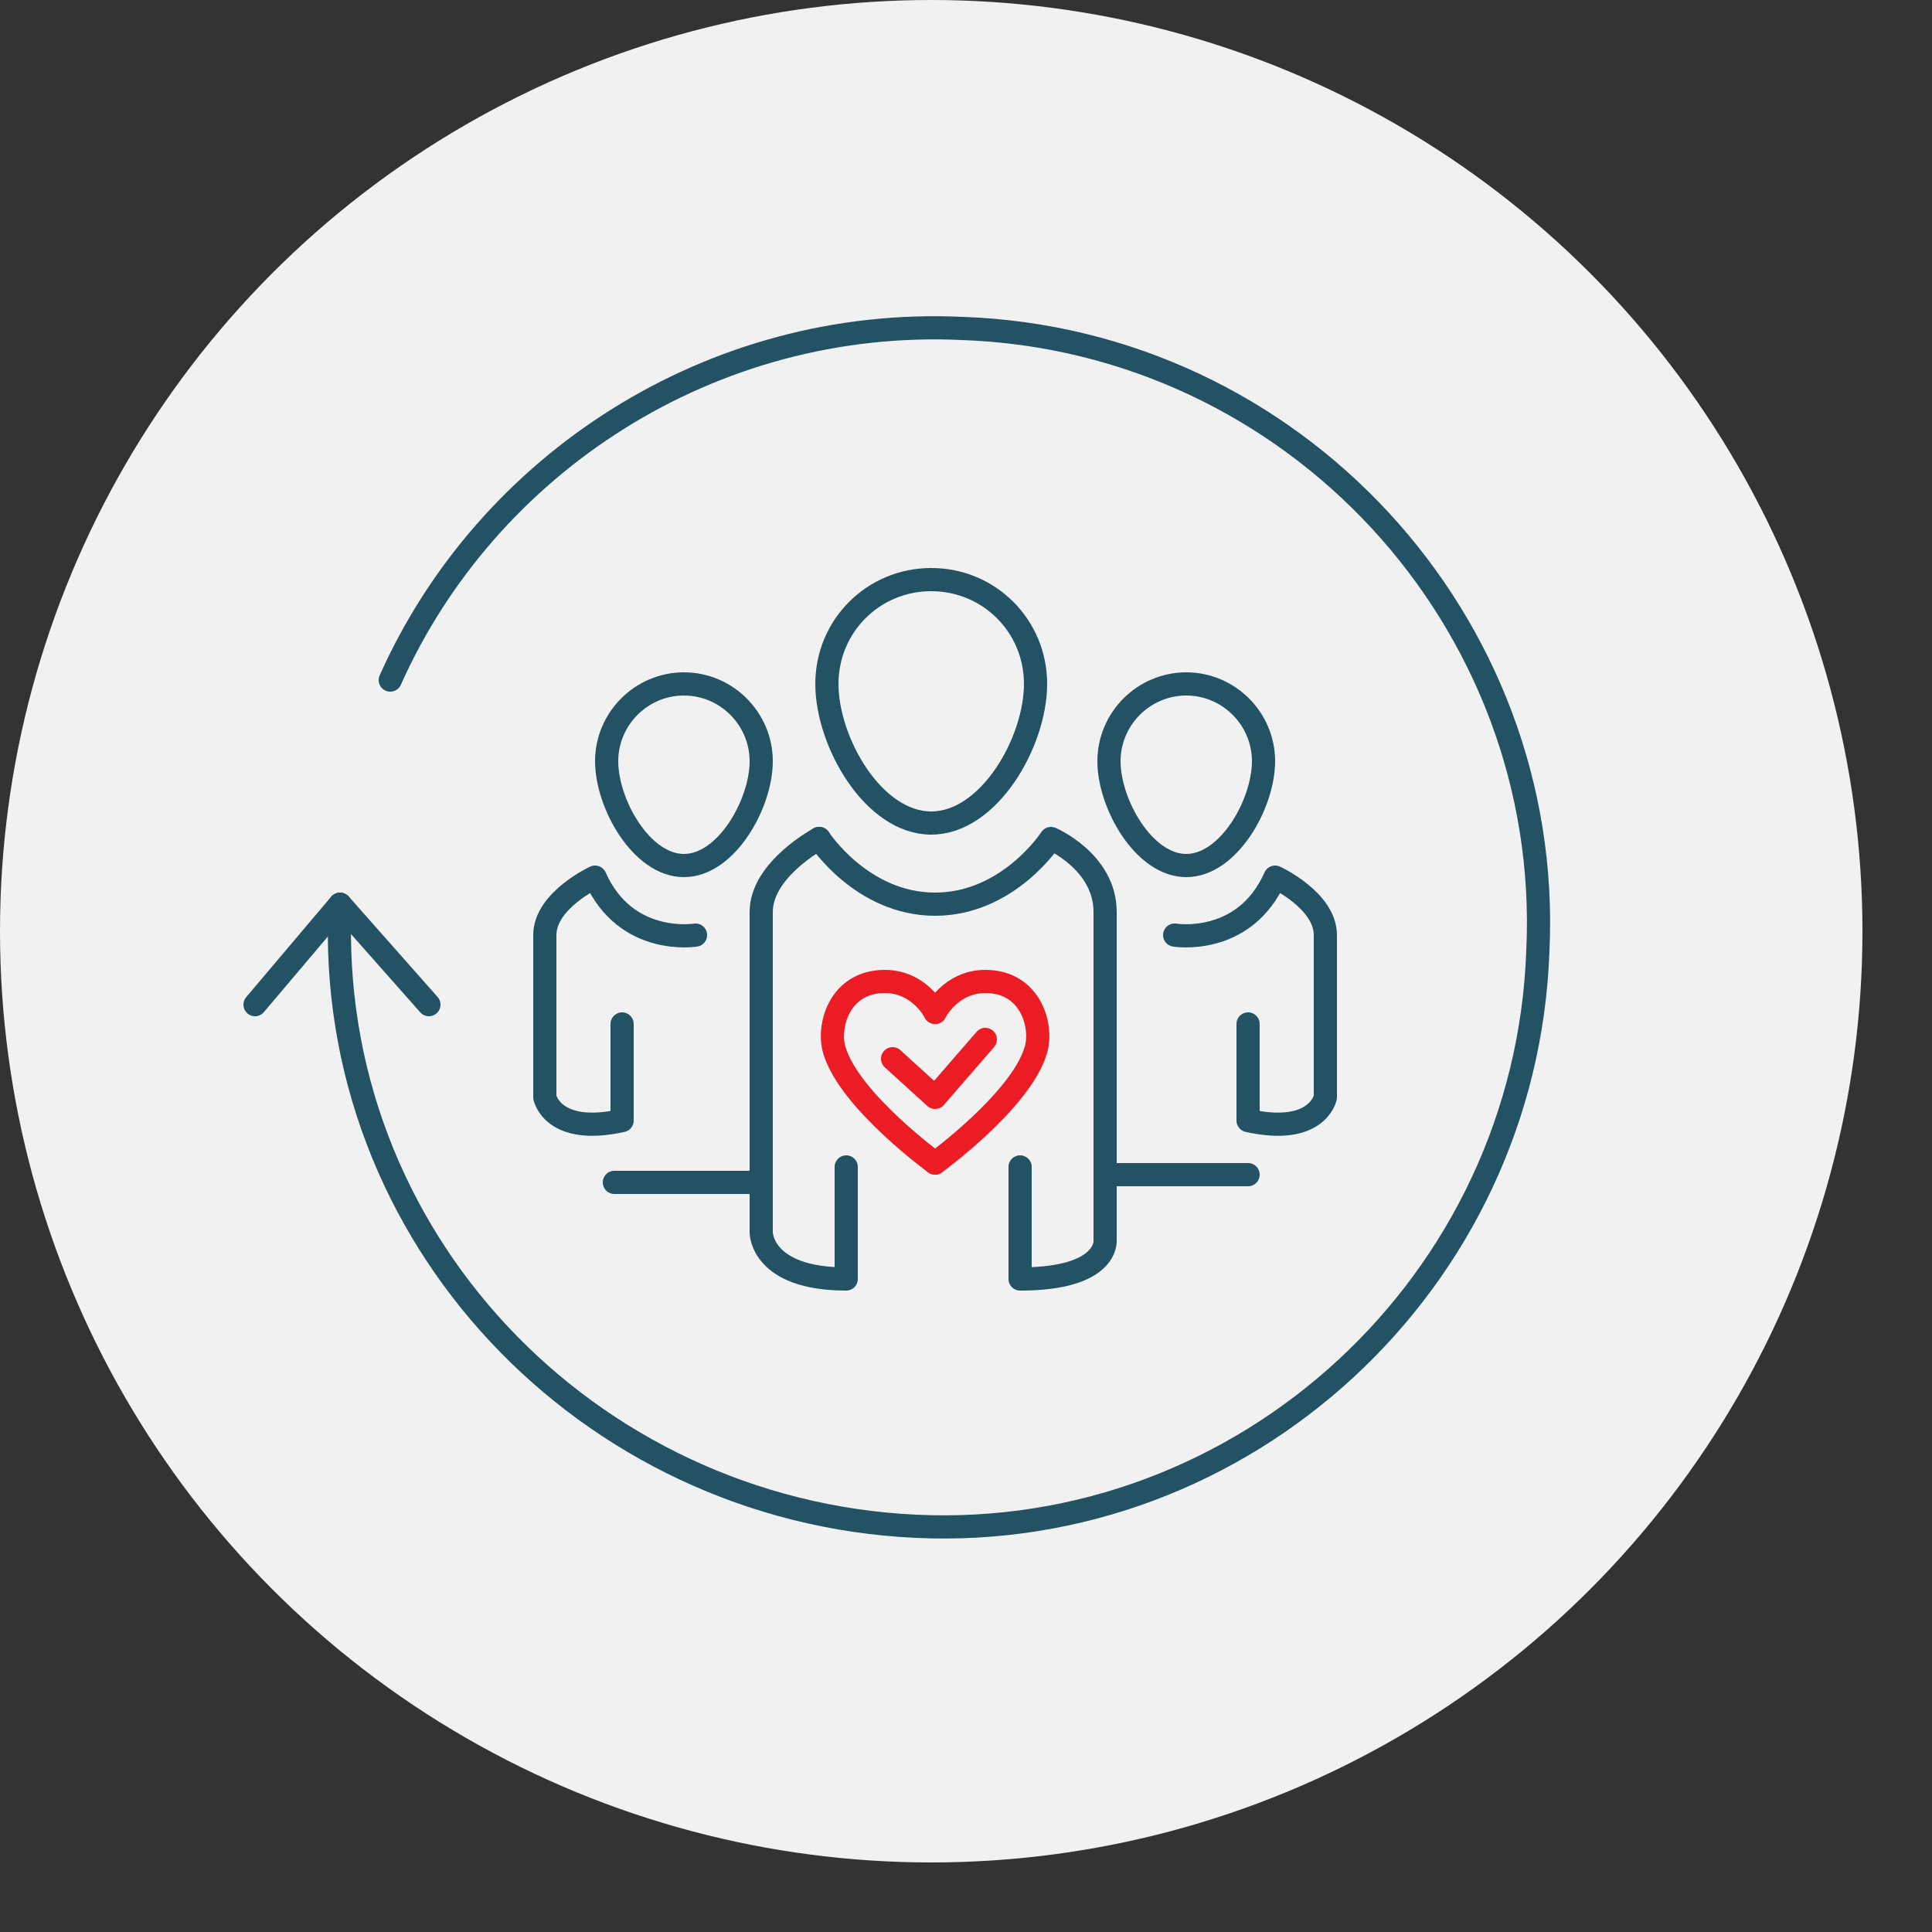 <?xml version="1.0" encoding="utf-8"?>
<!-- Generator: Adobe Illustrator 28.0.0, SVG Export Plug-In . SVG Version: 6.00 Build 0)  -->
<svg version="1.1" id="Layer_1" xmlns="http://www.w3.org/2000/svg" xmlns:xlink="http://www.w3.org/1999/xlink" x="0px" y="0px"
	 viewBox="0 0 50 50" style="enable-background:new 0 0 50 50;" xml:space="preserve">
<rect x="0" y="0" width="50" height="50" fill="#333333" stroke="none"/>
<style type="text/css">
	.st0{fill:#F1F1F2;}
	.st1{fill:none;stroke:#EC1C24;stroke-width:0.6;stroke-linecap:round;stroke-linejoin:round;stroke-miterlimit:10;}
	.st2{fill:none;stroke:#225264;stroke-width:0.6;stroke-linecap:round;stroke-linejoin:round;stroke-miterlimit:10;}
</style>
<g>
	<circle class="st0" cx="24.1" cy="24.1" r="24.1"/>
	<g>
		<g>
			<path class="st1" d="M24.2,26.2c0,0-0.4-0.8-1.3-0.8c-1.2,0-1.5,1.2-1.3,1.8c0.4,1.3,2.6,2.9,2.6,2.9"/>
			<path class="st1" d="M24.2,26.2c0,0,0.4-0.8,1.3-0.8c1.2,0,1.5,1.2,1.3,1.8c-0.4,1.3-2.6,2.9-2.6,2.9"/>
		</g>
		<path class="st2" d="M10.1,17.6c2.5-5.6,8.3-9.4,14.8-9.1c8.6,0.3,15.3,7.6,14.9,16.1c-0.3,8.6-7.6,15.3-16.1,14.9
			S8.4,32,8.8,23.4"/>
		<polyline class="st2" points="6.6,26 8.8,23.4 11.1,26 		"/>
		<path class="st2" d="M26.8,17.7c0,1.5-1.2,3.6-2.7,3.6s-2.7-2.1-2.7-3.6s1.2-2.7,2.7-2.7S26.8,16.2,26.8,17.7z"/>
		<path class="st2" d="M21.2,21.7c0,0,1.1,1.7,3,1.7s3-1.7,3-1.7s1.4,0.6,1.4,1.9c0,1.3,0,8.5,0,8.5s0.1,1-2.2,1v-2.9"/>
		<path class="st2" d="M21.2,21.7c0,0-1.5,0.8-1.5,1.9c0,1.2,0,8.3,0,8.3s0,1.2,2.2,1.2v-2.9"/>
		<line class="st2" x1="28.6" y1="30.4" x2="32.3" y2="30.4"/>
		<line class="st2" x1="19.7" y1="30.6" x2="15.9" y2="30.6"/>
		<polyline class="st1" points="23.1,27.4 24.2,28.4 25.5,26.9 		"/>
		<g>
			<path class="st2" d="M32.7,19.7c0,1.1-0.9,2.7-2,2.7s-2-1.6-2-2.7s0.9-2,2-2S32.7,18.6,32.7,19.7z"/>
			<path class="st2" d="M30.4,24.2c0,0,1.8,0.3,2.6-1.5c0,0,1.3,0.6,1.3,1.5s0,4.2,0,4.2s-0.2,1-2,0.6v-2.5"/>
		</g>
		<g>
			<path class="st2" d="M15.7,19.7c0,1.1,0.9,2.7,2,2.7s2-1.6,2-2.7s-0.9-2-2-2S15.7,18.6,15.7,19.7z"/>
			<path class="st2" d="M18,24.2c0,0-1.8,0.3-2.6-1.5c0,0-1.3,0.6-1.3,1.5s0,4.2,0,4.2s0.2,1,2,0.6v-2.5"/>
		</g>
	</g>
</g>
</svg>
